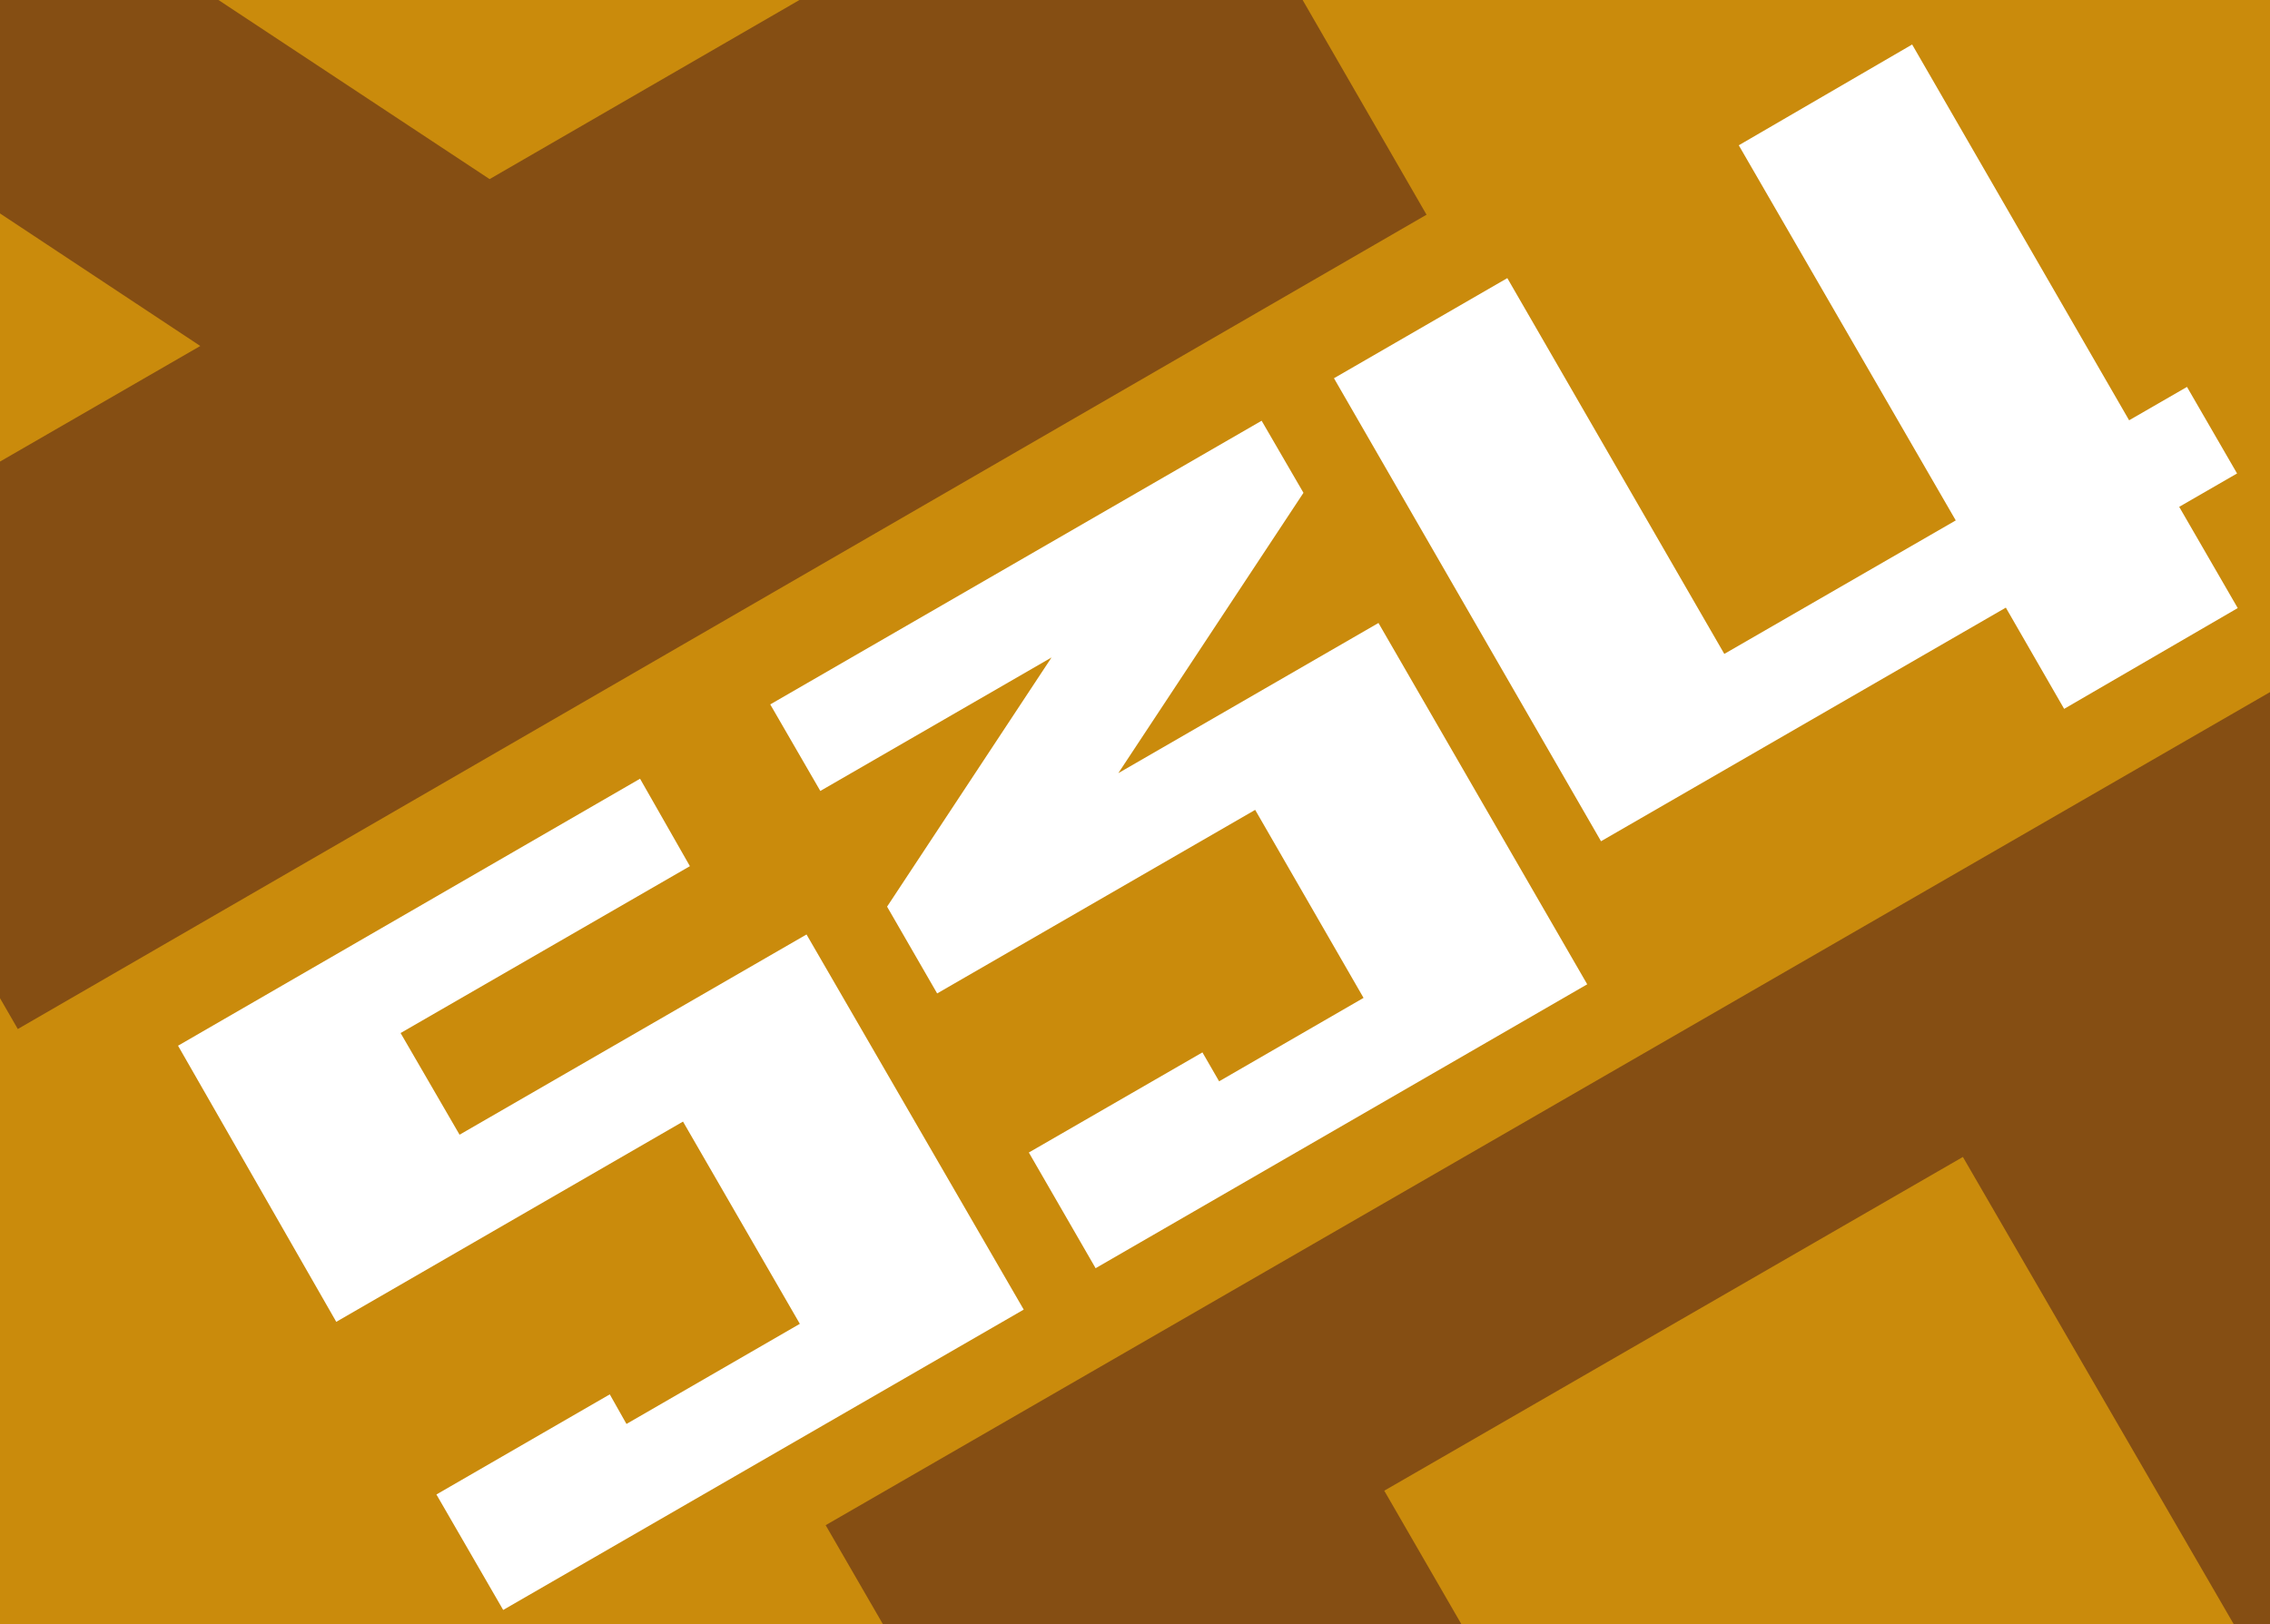 <svg id="Слой_1" data-name="Слой 1" xmlns="http://www.w3.org/2000/svg" xmlns:xlink="http://www.w3.org/1999/xlink" viewBox="0 0 102 73"><rect x="0" y="0" width="102" height="73" fill="#333333" stroke="none"/><defs><style>.cls-1{fill:none;}.cls-2{clip-path:url(#clip-path);}.cls-3{fill:#854e13;}.cls-4{clip-path:url(#clip-path-2);}.cls-5{fill:#ca8b0c;}.cls-6{clip-path:url(#clip-path-5);}.cls-7{isolation:isolate;}.cls-8{fill:#fff;}.cls-9{clip-path:url(#clip-path-6);}.cls-10{fill:#9f173a;}.cls-11{clip-path:url(#clip-path-7);}</style><clipPath id="clip-path"><rect class="cls-1" x="-123.85" y="-0.35" width="102" height="73.7"/></clipPath><clipPath id="clip-path-2"><rect class="cls-1" y="-0.35" width="102" height="73.7"/></clipPath><clipPath id="clip-path-5"><rect class="cls-1" x="120.37" y="-0.35" width="102" height="73.7"/></clipPath><clipPath id="clip-path-6"><rect class="cls-1" x="5.37" y="-105.88" width="102" height="73.7"/></clipPath><clipPath id="clip-path-7"><rect class="cls-1" x="-113.24" y="-105.88" width="102" height="73.7"/></clipPath></defs><g class="cls-2"><path class="cls-3" d="M-50.15,131.85l-36.6-63.3,65-37.5,36.6,63.3Zm26.7-58.8L-35.65,52l-26,15,19.7,34.1Zm13.1,22.8-5.6-9.7-13.9,21Z"/></g><g class="cls-4"><rect class="cls-5" y="-0.35" width="102" height="73.7"/></g><g class="cls-4"><path class="cls-3" d="M73.7,131.85,37.1,68.55l65-37.5,36.6,63.3Zm26.7-58.8L88.2,52l-26,15,19.7,34.1Zm13.1,22.8-5.6-9.7-13.9,21Z"/></g><g class="cls-4"><path class="cls-3" d="M-36.7-18.75l63.3-36.6,37.5,65L.8,46.25Zm36,39.9L9,15.55-12,1.65ZM22,8.05,43.1-4.15l-15-26L-6-10.45Z"/></g><g class="cls-6"><path class="cls-3" d="M83.67-18.75,147-55.35l37.5,65-63.3,36.6Zm36,39.9,9.7-5.6-21-13.9Zm22.7-13.1,21.1-12.2-15-26-34.1,19.7Z"/></g><g class="cls-7"><path class="cls-8" d="M22.61,72.36l-3-5.19,7.79-4.5L28.15,64l7.79-4.5-5.25-9.09-15.58,9L8,47,28.76,35,31,38.93l-13,7.5L20.65,51l15.59-9L46,58.86Z"/><path class="cls-8" d="M49.23,57l-3-5.2,7.8-4.5.75,1.3,6.49-3.75L56.4,36.4,42.11,44.65l-2.25-3.9,7.39-11.2-10.39,6-2.25-3.89L56.69,18.91l1.88,3.24-8.32,12.6L61.94,28l9.38,16.24Z"/><path class="cls-8" d="M92.75,31.86l-2.62-4.55L71.94,37.81,59.94,17l7.79-4.5,9.75,16.89,10.4-6L78.13,6.53,85.92,2l9.75,16.89,2.6-1.5,2.25,3.89-2.6,1.5,2.63,4.55Z"/></g><g class="cls-9"><path class="cls-10" d="M79.07,26.32,42.47-37l65-37.5,36.6,63.3Zm26.7-58.8-12.2-21.1-26,15,19.7,34.1Zm13.1,22.8-5.6-9.7-13.9,21Z"/></g><g class="cls-11"><path class="cls-10" d="M-39.54,26.32-76.14-37l65-37.5,36.6,63.3Zm26.7-58.8L-25-53.58l-26,15,19.7,34.1ZM.26-9.68l-5.6-9.7-13.9,21Z"/></g></svg>